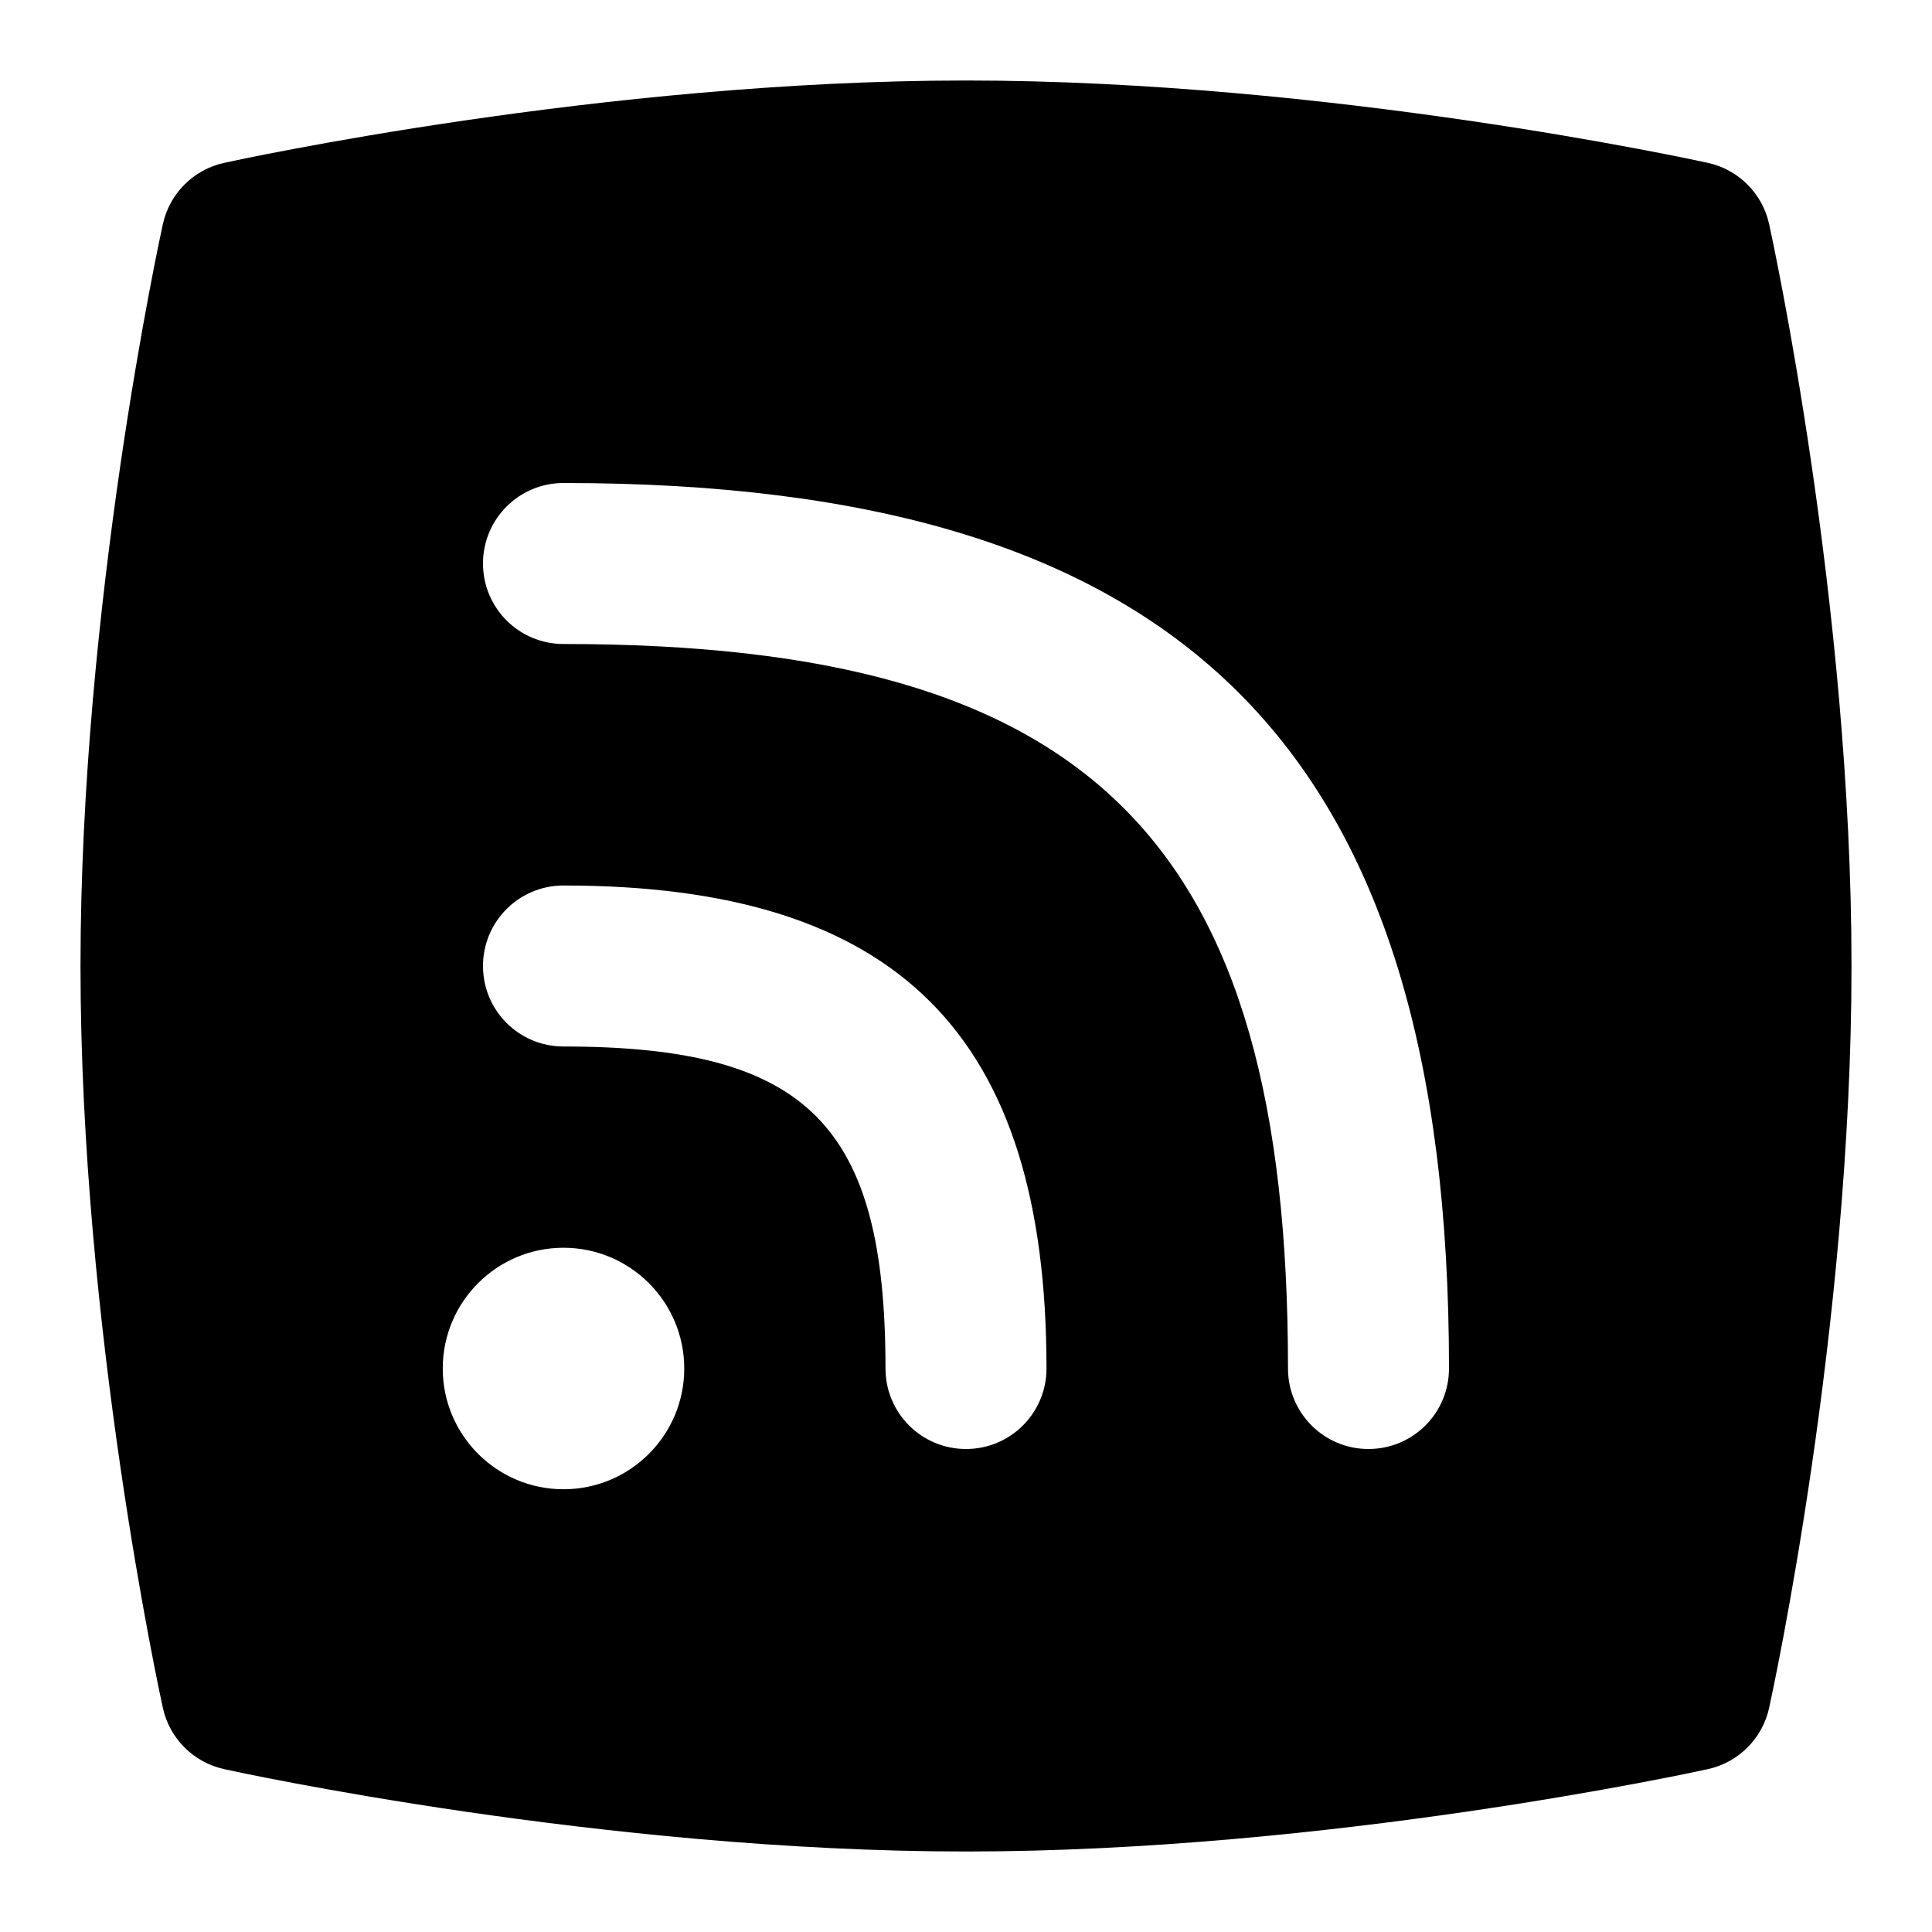 <svg id="Layer_1" viewBox="0 0 24 24" xmlns="http://www.w3.org/2000/svg" data-name="Layer 1"><path d="m21.977 2.785c-.083-.381-.381-.679-.762-.762-.19-.042-4.714-1.023-9.215-1.023s-9.024.981-9.215 1.023c-.381.083-.679.381-.762.762-.042.19-1.023 4.714-1.023 9.215s.981 9.024 1.023 9.215c.083.381.381.679.762.762.19.042 4.714 1.023 9.215 1.023s9.024-.981 9.215-1.023c.381-.083.679-.381.762-.762.042-.19 1.023-4.714 1.023-9.215s-.981-9.024-1.023-9.215zm-14.977 15.715c-.828 0-1.5-.672-1.5-1.5s.672-1.5 1.5-1.5 1.5.672 1.5 1.5-.672 1.5-1.5 1.5zm5-.5c-.553 0-1-.447-1-1 0-3.028-.972-4-4-4-.553 0-1-.447-1-1s.447-1 1-1c4.149 0 6 1.851 6 6 0 .553-.447 1-1 1zm5 0c-.553 0-1-.447-1-1 0-6.561-2.439-9-9-9-.553 0-1-.447-1-1s.447-1 1-1c7.71 0 11 3.29 11 11 0 .553-.447 1-1 1z"/></svg>